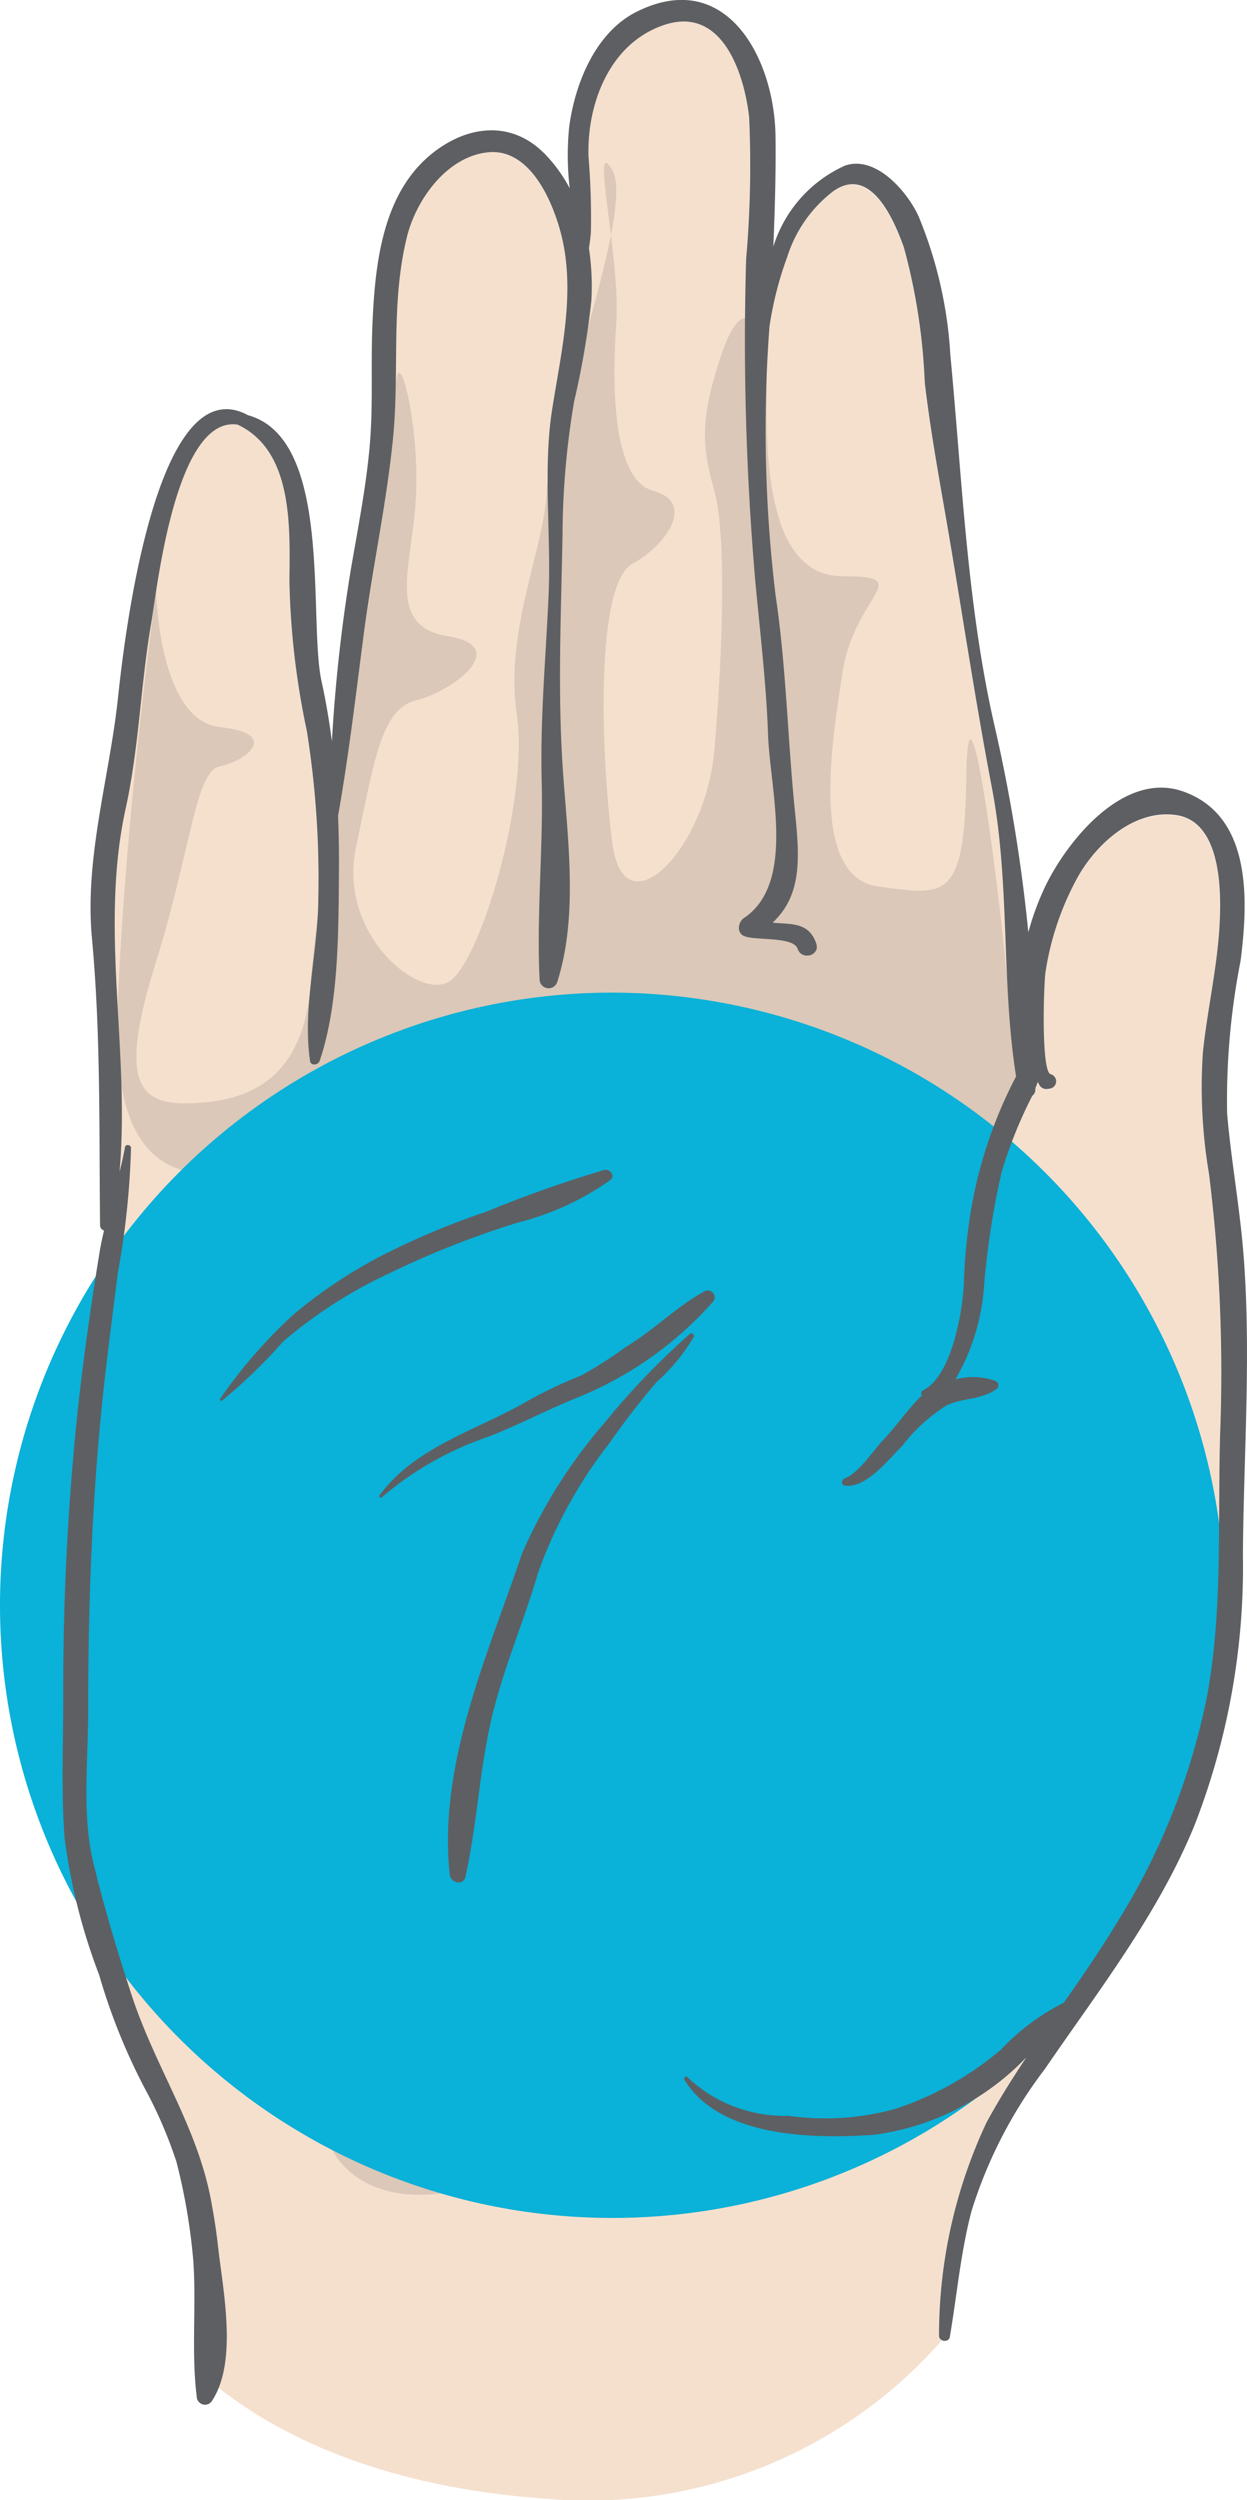 <svg xmlns="http://www.w3.org/2000/svg" width="51.738" height="103.691" viewBox="0 0 51.738 103.691"><defs><style>.a{fill:#f5e0ce;}.a,.b,.c,.d{fill-rule:evenodd;}.b{fill:#dbc8b8;}.c{fill:#0ab1d8;}.d{fill:#5e5f62;}</style></defs><g transform="translate(0 0)"><g transform="translate(-37 -348)"><g transform="translate(37 348)"><path class="a" d="M27.236,57.327c-.683.8-1.344,1.654-1.943,2.517a19.216,19.216,0,0,0-2.964,5.373c-.618,2.121-1.51,4.123-1.988,6.294-.46,2.092-.563,4.236-1.028,6.321-.088.4-.617.261-.654-.088-.489-4.587,1.579-9.1,3-13.328a21.256,21.256,0,0,1,3.382-5.364,31.4,31.4,0,0,1,3.568-3.723c.091-.087.209.023.164.128a7.844,7.844,0,0,1-1.542,1.87M15.743,62.016c1.53-2.068,4.133-2.721,6.255-3.978a19.958,19.958,0,0,1,2.128-1,17.37,17.37,0,0,0,1.849-1.184c1.144-.683,2.088-1.667,3.256-2.3a.283.283,0,0,1,.34.444,15.026,15.026,0,0,1-5.742,4.012c-1.206.5-2.355,1.1-3.568,1.574a13.415,13.415,0,0,0-4.417,2.509c-.051.047-.146-.017-.1-.078M9.21,58.087c-.058.037-.105-.041-.068-.088a20.764,20.764,0,0,1,2.993-3.446A20.073,20.073,0,0,1,15.794,52.1a31.874,31.874,0,0,1,4.4-1.85,50.179,50.179,0,0,1,4.892-1.729c.222-.049.449.249.242.417A11.512,11.512,0,0,1,21.484,50.7a37.7,37.7,0,0,0-5.29,2.082,19.519,19.519,0,0,0-4.433,2.836A22.017,22.017,0,0,1,9.21,58.087M38.954,96.876a20.739,20.739,0,0,1,1.971-8.831c.5-.933,1.067-1.826,1.653-2.7a10.658,10.658,0,0,1-6.319,3.209c-2.456.171-6.4.136-7.869-2.286-.047-.077.066-.169.126-.1a5.879,5.879,0,0,0,4.2,1.6,10.938,10.938,0,0,0,4.4-.281,13.057,13.057,0,0,0,4.4-2.458,9.442,9.442,0,0,1,2.59-1.941c.008,0,.017,0,.026-.007.776-1.111,1.548-2.226,2.248-3.391a27.973,27.973,0,0,0,3.712-9.41c.648-3.574.417-7.252.529-10.869a66.519,66.519,0,0,0-.464-10.7,21.494,21.494,0,0,1-.253-5.061c.183-1.7.565-3.377.679-5.076.092-1.379.157-4.472-1.791-4.752-1.753-.252-3.363,1.23-4.134,2.668a11.851,11.851,0,0,0-1.282,3.833c-.08.534-.189,4.19.22,4.248a.308.308,0,0,1,0,.59l-.11.016a.333.333,0,0,1-.363-.148c-.025-.045-.045-.091-.069-.138-.031.087-.066.171-.1.255,0,.021,0,.042,0,.063a.33.33,0,0,1-.131.257,18.482,18.482,0,0,0-1.277,3.184,33.6,33.6,0,0,0-.721,4.662,8.967,8.967,0,0,1-1.19,3.913,2.794,2.794,0,0,1,1.647.058.193.193,0,0,1,.045.347c-.619.447-1.369.352-2.047.664a7.023,7.023,0,0,0-1.863,1.7c-.573.557-1.5,1.779-2.384,1.63-.161-.028-.12-.241,0-.288.606-.241,1.17-1.145,1.607-1.6.523-.551.951-1.179,1.478-1.723.039-.04.081-.078.125-.116a.15.15,0,0,1,.055-.221c1.171-.586,1.617-3.195,1.686-4.356a22.459,22.459,0,0,1,.253-2.837,18.672,18.672,0,0,1,1.915-5.824c-.618-3.937-.241-8-1-11.948-.73-3.823-1.287-7.647-1.954-11.474-.311-1.78-.626-3.563-.837-5.36a25.091,25.091,0,0,0-.864-5.6c-.342-.942-1.325-3.5-2.951-2.314a5.517,5.517,0,0,0-1.886,2.7,14.56,14.56,0,0,0-.739,2.892,57.221,57.221,0,0,0,.25,11.129c.441,2.984.494,5.928.8,8.92.191,1.884.342,3.5-.92,4.678.747.072,1.514-.042,1.812.874.162.5-.607.7-.774.212-.181-.53-1.756-.328-2.226-.534-.319-.142-.24-.587,0-.747,2.151-1.44,1.077-5.334,1-7.577-.077-2.144-.329-4.236-.529-6.37a116.387,116.387,0,0,1-.384-13.369,44.609,44.609,0,0,0,.126-5.892C30.881,3.119,30,.232,27.566,1.032c-2.262.747-3.22,3.24-3.154,5.458a31.1,31.1,0,0,1,.1,3.132c-.017.226-.048.452-.083.676a10.513,10.513,0,0,1,.1,2.191,35.18,35.18,0,0,1-.714,4.165,33.854,33.854,0,0,0-.481,5.513c-.056,3.265-.208,6.4.008,9.667.189,2.848.661,6.122-.226,8.892a.374.374,0,0,1-.733-.1c-.132-2.708.156-5.466.087-8.191-.067-2.637.172-5.153.288-7.779.109-2.5-.241-5.164.139-7.626s1.023-5.017.334-7.484c-.356-1.276-1.282-3.4-2.983-3.226s-3,1.962-3.376,3.532c-.681,2.81-.285,5.613-.584,8.453-.286,2.726-.863,5.411-1.218,8.129-.322,2.465-.612,4.95-1.049,7.4q.047,1.145.037,2.307c-.019,2.481,0,5.5-.8,7.861-.06.176-.37.222-.4,0-.318-2.2.326-4.486.342-6.7a38.776,38.776,0,0,0-.479-7A32.763,32.763,0,0,1,12,24.128c.02-2.265.162-5.423-2.147-6.517-2.584-.38-3.348,6.87-3.576,8.17-.45,2.566-.508,5.2-1.068,7.74-1.1,4.987.189,10.047-.256,15.079.084-.34.162-.679.224-1.022.026-.148.248-.106.252.034a33.708,33.708,0,0,1-.547,5.178c-.268,2.136-.555,4.272-.749,6.416-.358,3.938-.485,7.809-.481,11.762,0,2.039-.267,4.291.216,6.291.444,1.84.994,3.665,1.582,5.465,1.014,3.105,2.83,5.6,3.35,8.813.1.549.182,1.1.242,1.641.185,1.645.693,4.169.022,5.847,2.361,1.862,6.606,4.12,13.62,4.607A19.519,19.519,0,0,0,39.071,97.07a.2.2,0,0,1-.117-.194"/><path class="b" d="M6.476,24.491s.091,5.393,2.653,5.666,1.031,1.428,0,1.623-1.2,3.456-2.653,8.1-.944,5.914,1.28,5.879,4.836-.706,5.141-5.021,1.953-12.78,2.175-14.306,1.3-7.564,1.336-10.1.964,1.006.862,4.026-1.37,5.6,1.317,6.028.154,2.306-1.317,2.657-1.751,2.574-2.5,6.1,2.5,6.28,3.815,5.594,3.372-7.618,2.858-11.111,1.141-6.864,1.242-9.266,3.672-11.684,2.723-13.3.35,3.609.16,6.358-.127,6.5,1.553,6.946.653,2.162-.887,3.021-1.311,7.88-.827,11.587,3.874.271,4.232-3.854.5-8.963,0-10.754-.642-2.925.323-5.743,1.885-1.073,1.851,1.709.067,7.57,3.147,7.57.513.72,0,3.969-1.3,8.529,1.49,8.9,3.576.612,3.643-4.58,1.319,4.277,1.689,8.372,1.582,1.705-.234,8.093-2.332,9.732-6.514,12.683-7.8,14.464-6.249,19.276,7.714,9.259,5.148,9.355-10.166.1-15.349.956-7.2-3.953-2.856-8.248,6.708-24.5,13.911-27.371,11.138-6.2,5.492-7.029-15.765,2.215-21.657,5.247,3.436-3.666,9.21-6.331-1.926-2.318-7.915,0-10.22,2.943-9.89-5.36S6.476,24.491,6.476,24.491"/><path class="c" d="M50.818,66.686A25.409,25.409,0,1,1,25.409,41.167,25.464,25.464,0,0,1,50.818,66.686"/><path class="d" d="M28.614,55.329a31.326,31.326,0,0,0-3.568,3.723,21.247,21.247,0,0,0-3.382,5.364c-1.426,4.225-3.493,8.741-3.005,13.328.038.349.566.483.654.088.465-2.084.567-4.228,1.027-6.321.478-2.172,1.37-4.173,1.988-6.294a19.218,19.218,0,0,1,2.964-5.374,31.716,31.716,0,0,1,1.943-2.517,7.845,7.845,0,0,0,1.542-1.87.105.105,0,0,0-.164-.127"/><path class="d" d="M29.231,53.556c-1.169.632-2.112,1.616-3.256,2.3a17.414,17.414,0,0,1-1.848,1.184,19.923,19.923,0,0,0-2.128,1c-2.123,1.257-4.726,1.91-6.256,3.978-.045.062.05.126.1.078a13.408,13.408,0,0,1,4.417-2.509c1.213-.476,2.361-1.073,3.568-1.575A15.024,15.024,0,0,0,29.571,54a.283.283,0,0,0-.34-.444"/><path class="d" d="M25.086,48.518a50.084,50.084,0,0,0-4.893,1.73,31.906,31.906,0,0,0-4.4,1.85,20.083,20.083,0,0,0-3.658,2.455A20.762,20.762,0,0,0,9.142,58c-.037.046.01.125.068.088a22.067,22.067,0,0,0,2.551-2.465,19.517,19.517,0,0,1,4.433-2.836,37.725,37.725,0,0,1,5.29-2.082,11.513,11.513,0,0,0,3.844-1.768c.207-.169-.02-.467-.242-.418"/><path class="d" d="M51.584,51.919c-.157-1.919-.507-3.817-.67-5.737a30.006,30.006,0,0,1,.559-6.341c.316-2.486.48-6.019-2.4-7.022-2.477-.862-4.836,2.107-5.724,3.981a11.179,11.179,0,0,0-.683,1.866,68.285,68.285,0,0,0-1.4-8.554C40.117,25.1,39.92,19.851,39.431,14.733a17.67,17.67,0,0,0-1.325-5.776c-.46-1-1.761-2.53-3.047-2.089a5.461,5.461,0,0,0-2.974,3.359c.065-1.524.11-3.049.091-4.573C32.136,2.405,30.12-1.384,26.39.5c-1.7.863-2.539,2.986-2.774,4.76a11.7,11.7,0,0,0,.021,2.55,6.165,6.165,0,0,0-.99-1.382c-1.422-1.491-3.3-1.223-4.76-.028-2.029,1.657-2.325,4.572-2.433,7-.073,1.636.027,3.267-.1,4.9-.14,1.785-.5,3.573-.8,5.335a66.548,66.548,0,0,0-.783,7.115c-.108-.829-.245-1.656-.429-2.488-.563-2.554.5-10.062-3.052-11.042-3.924-2.123-5.2,9.9-5.4,11.768-.358,3.293-1.384,6.594-1.076,9.913.369,3.983.295,7.928.337,11.915a.232.232,0,0,0,.165.219c-.078.329-.15.659-.2.994q-.482,2.935-.828,5.89a109.563,109.563,0,0,0-.663,12.453c0,1.952-.09,3.916.056,5.862A24.582,24.582,0,0,0,4.11,81.895,25.245,25.245,0,0,0,6,86.6,18.42,18.42,0,0,1,7.32,89.657a24.989,24.989,0,0,1,.7,4.11c.13,1.859-.087,3.792.142,5.63a.344.344,0,0,0,.635.173c1.07-1.63.457-4.557.251-6.39-.061-.54-.138-1.092-.242-1.641-.52-3.214-2.336-5.709-3.35-8.813-.588-1.8-1.137-3.625-1.582-5.465-.483-2-.214-4.252-.216-6.292,0-3.953.124-7.824.481-11.762.195-2.144.482-4.279.75-6.416a33.7,33.7,0,0,0,.547-5.178c0-.139-.225-.182-.252-.034-.061.343-.139.682-.224,1.022.444-5.032-.841-10.092.256-15.079.559-2.543.619-5.174,1.068-7.741.228-1.3.992-8.55,3.576-8.17,2.31,1.094,2.167,4.252,2.147,6.516a32.767,32.767,0,0,0,.72,6.172,38.783,38.783,0,0,1,.478,7c-.016,2.216-.66,4.5-.342,6.7.032.222.343.176.4,0,.8-2.36.779-5.381.8-7.861q.009-1.164-.037-2.307c.437-2.452.727-4.938,1.049-7.4.356-2.719.932-5.4,1.219-8.129.3-2.84-.1-5.643.584-8.453.38-1.57,1.668-3.362,3.375-3.532s2.627,1.95,2.982,3.226c.689,2.466.045,5.029-.334,7.484s-.03,5.128-.139,7.625c-.116,2.627-.355,5.142-.287,7.78.069,2.724-.219,5.482-.087,8.191a.375.375,0,0,0,.733.1c.887-2.77.415-6.044.226-8.892-.216-3.264-.064-6.4-.008-9.667a33.873,33.873,0,0,1,.481-5.513,35.181,35.181,0,0,0,.715-4.164,10.546,10.546,0,0,0-.1-2.191c.035-.225.066-.45.082-.676a30.983,30.983,0,0,0-.1-3.132c-.066-2.217.892-4.71,3.155-5.458,2.429-.8,3.314,2.087,3.509,3.835a44.667,44.667,0,0,1-.126,5.892,116.282,116.282,0,0,0,.384,13.368c.2,2.134.452,4.225.529,6.37.081,2.243,1.155,6.137-1,7.577-.24.16-.319.606,0,.747.47.206,2.045,0,2.226.534.167.489.936.284.774-.213-.3-.915-1.066-.8-1.813-.874,1.263-1.179,1.111-2.794.921-4.678-.3-2.992-.355-5.937-.8-8.92a57.208,57.208,0,0,1-.25-11.128,14.579,14.579,0,0,1,.739-2.892,5.518,5.518,0,0,1,1.886-2.7c1.627-1.185,2.61,1.371,2.951,2.313a25.105,25.105,0,0,1,.865,5.6c.211,1.8.526,3.58.836,5.36.667,3.827,1.224,7.651,1.954,11.473.755,3.951.377,8.012,1,11.948a18.685,18.685,0,0,0-1.915,5.824,22.637,22.637,0,0,0-.253,2.837c-.069,1.161-.514,3.77-1.685,4.356a.151.151,0,0,0-.056.221c-.043.038-.086.076-.124.116-.527.544-.955,1.172-1.478,1.723-.437.459-1,1.363-1.607,1.6-.12.047-.161.26,0,.289.881.149,1.811-1.073,2.385-1.63a7.013,7.013,0,0,1,1.863-1.7c.677-.312,1.428-.217,2.046-.664a.193.193,0,0,0-.045-.347,2.784,2.784,0,0,0-1.647-.058,8.981,8.981,0,0,0,1.19-3.913,33.612,33.612,0,0,1,.721-4.663,18.425,18.425,0,0,1,1.277-3.184.329.329,0,0,0,.13-.258c0-.02,0-.041,0-.062.034-.084.069-.169.1-.255.024.046.044.093.069.137a.332.332,0,0,0,.362.148l.11-.016a.308.308,0,0,0,0-.59c-.408-.058-.3-3.713-.22-4.248a11.851,11.851,0,0,1,1.283-3.833c.771-1.438,2.38-2.921,4.134-2.668,1.948.28,1.883,3.373,1.79,4.752-.113,1.7-.5,3.381-.679,5.077a21.491,21.491,0,0,0,.254,5.061,66.573,66.573,0,0,1,.463,10.7c-.112,3.617.118,7.295-.529,10.868a27.979,27.979,0,0,1-3.712,9.411c-.7,1.164-1.472,2.279-2.248,3.391l-.025.007a9.437,9.437,0,0,0-2.59,1.941,13.045,13.045,0,0,1-4.4,2.458,10.94,10.94,0,0,1-4.4.28,5.877,5.877,0,0,1-4.2-1.6c-.06-.071-.173.02-.126.1,1.47,2.423,5.412,2.457,7.869,2.286a10.654,10.654,0,0,0,6.319-3.209c-.586.879-1.149,1.772-1.653,2.7a20.752,20.752,0,0,0-1.971,8.831c-.014.257.405.318.449.061.3-1.75.446-3.491.9-5.218a19.018,19.018,0,0,1,3.049-5.9c2.231-3.261,4.7-6.417,6.207-10.109A29.559,29.559,0,0,0,51.569,64.5c.026-4.185.356-8.406.015-12.583"/></g></g></g></svg>